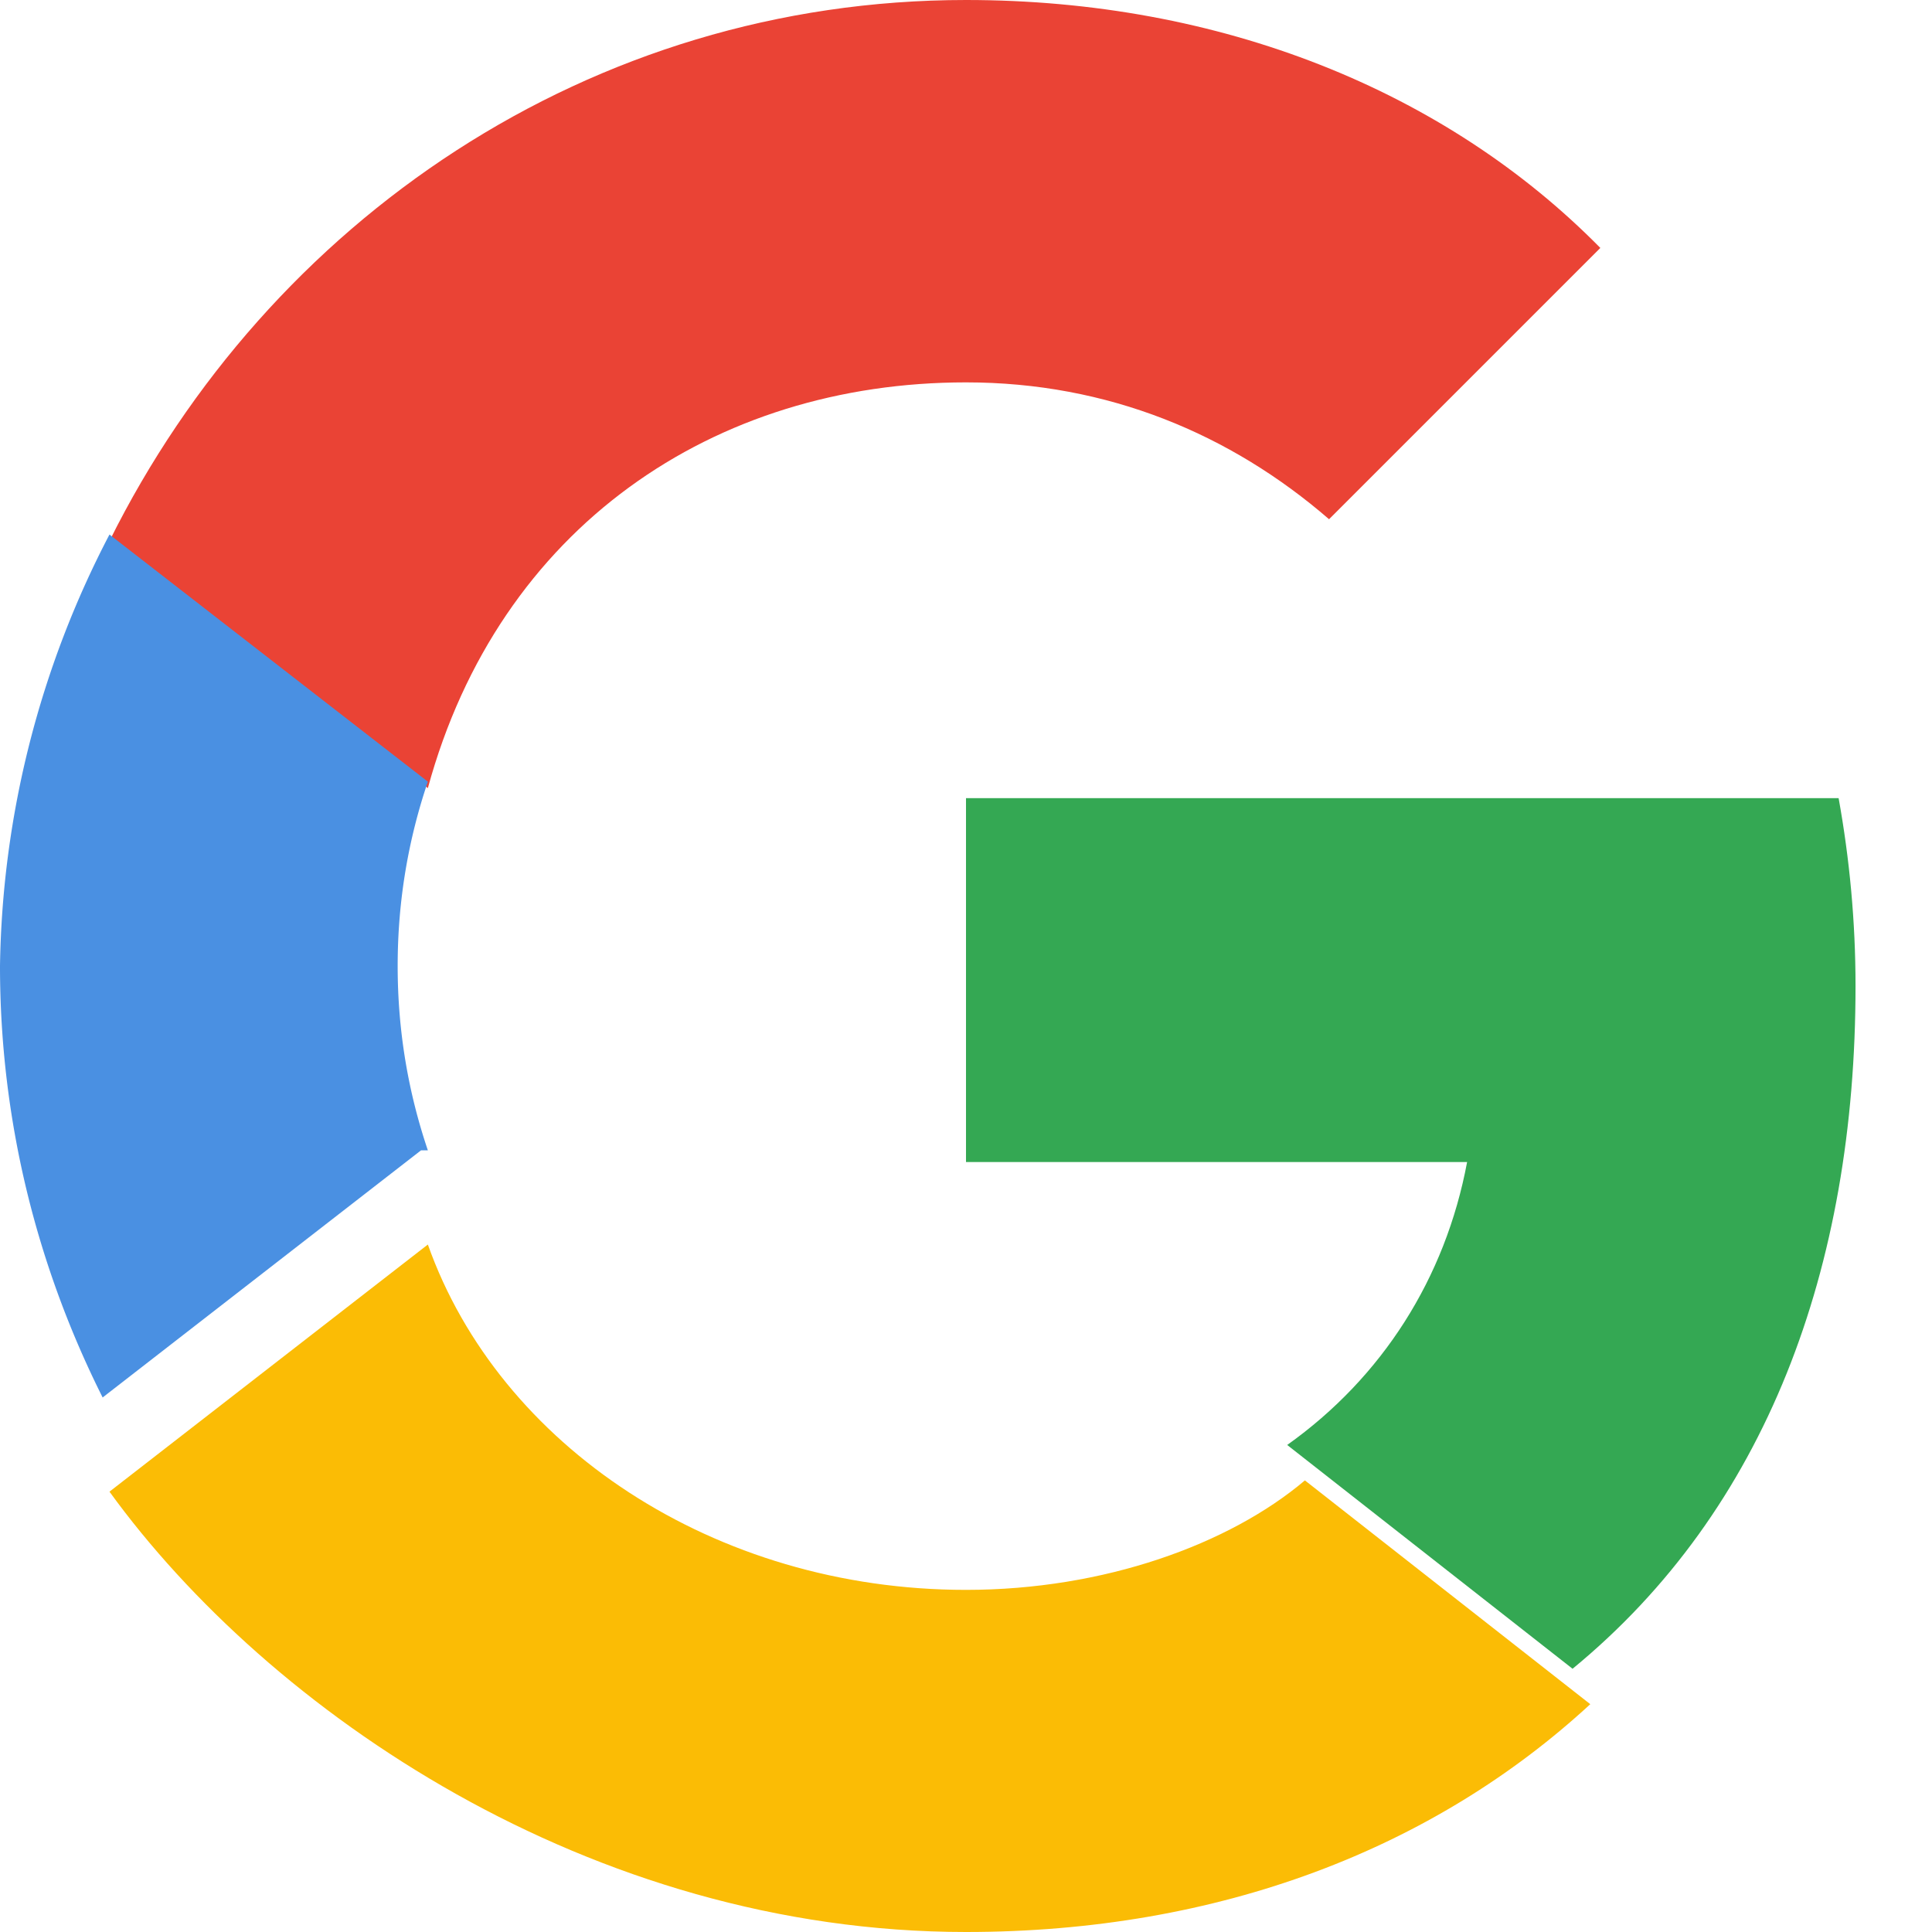<svg
        xmlns="http://www.w3.org/2000/svg"
        width="20"
        height="20"
        viewBox="0 0 48 48"
>
    <path
            fill="#EA4335"
            d="M24 9.5c3.52 0 6.57 1.28 9.02 3.4l6.74-6.74C35.9 2.24 30.31 0 24 0 14.66 0 6.68 5.48 2.72 13.44l7.91 6.14C12.4 13.09 17.74 9.5 24 9.5z"
    />
    <path
            fill="#34A853"
            d="M46.1 24.5c0-1.62-.15-3.17-.42-4.67H24v9.04h12.45c-.54 2.89-2.11 5.35-4.47 7.03l7.09 5.56C43.88 37.51 46.1 31.5 46.1 24.5z"
    />
    <path
            fill="#4A90E2"
            d="M10.63 28.58c-.48-1.42-.75-2.94-.75-4.58s.27-3.16.75-4.58L2.72 13.28A23.88 23.88 0 000 24c0 3.84.92 7.47 2.55 10.72l7.91-6.14z"
    />
    <path
            fill="#FBBC05"
            d="M24 48c6.31 0 11.63-2.08 15.51-5.66l-7.09-5.56C30.54 38.37 27.43 39.5 24 39.5c-6.26 0-11.6-3.59-13.37-8.58l-7.91 6.14C6.68 42.52 14.66 48 24 48z"
    />
</svg>
